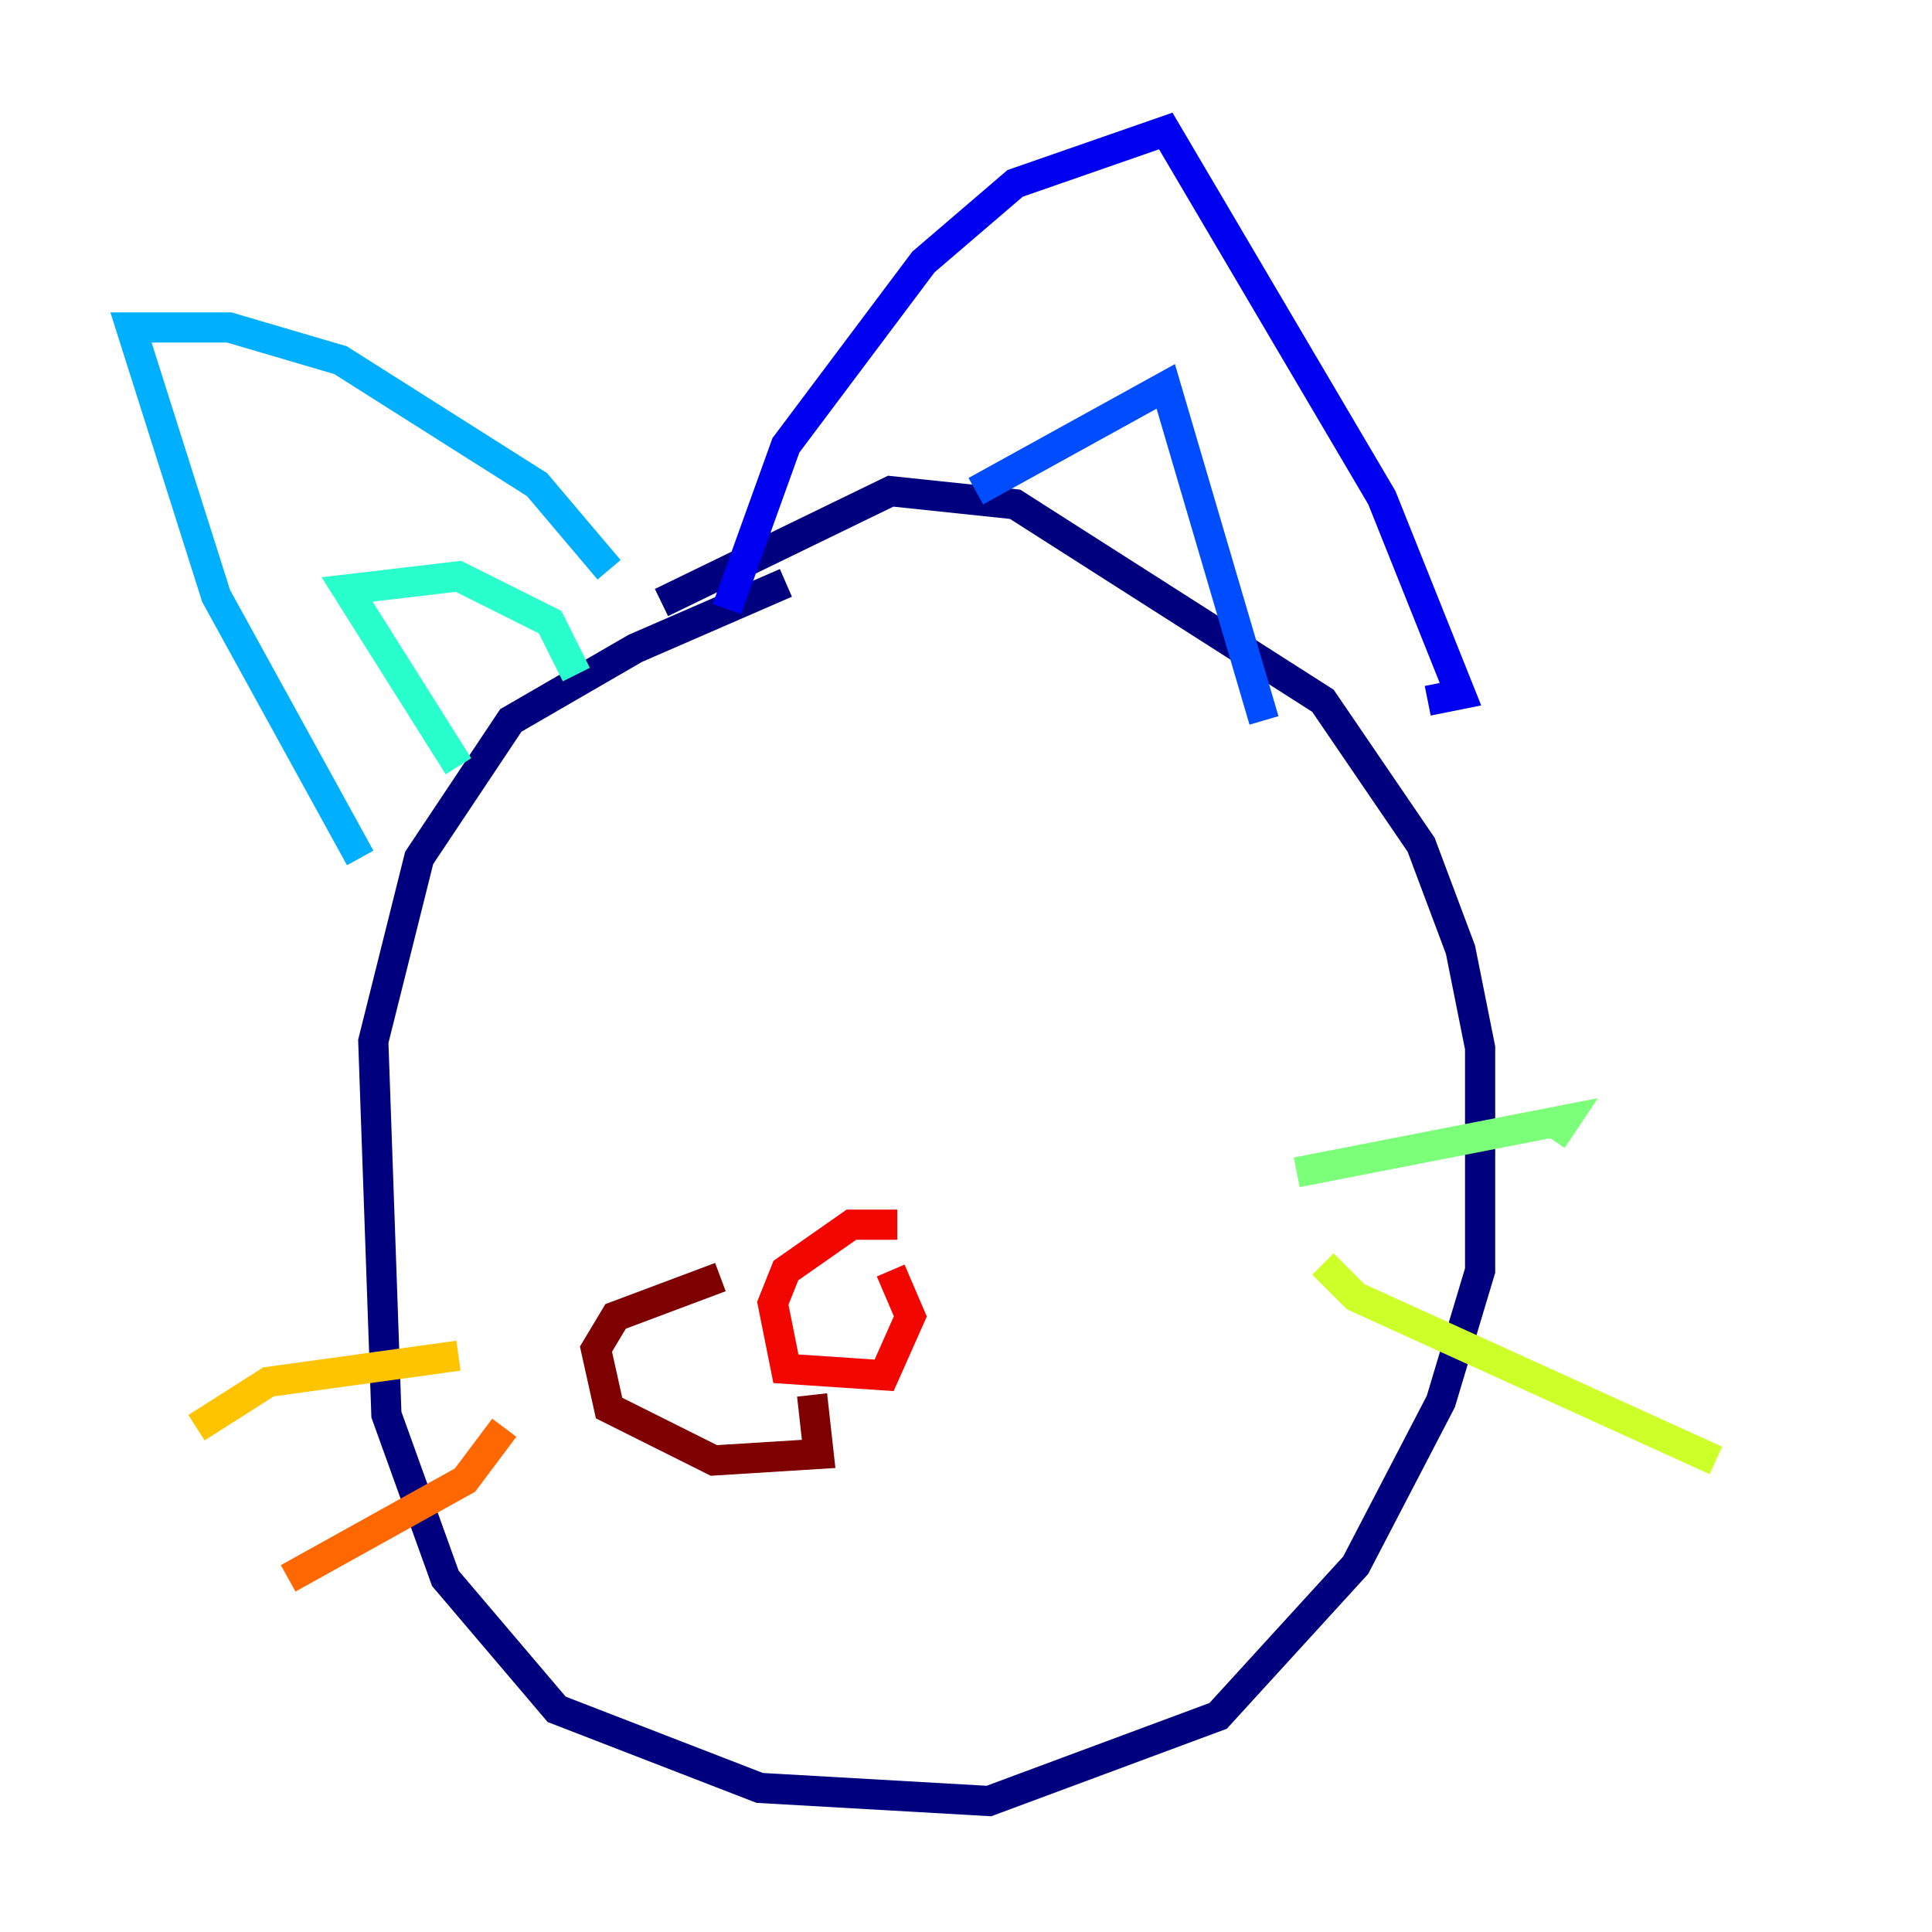<?xml version="1.0" encoding="utf-8" ?>
<svg baseProfile="tiny" height="128" version="1.2" viewBox="0,0,128,128" width="128" xmlns="http://www.w3.org/2000/svg" xmlns:ev="http://www.w3.org/2001/xml-events" xmlns:xlink="http://www.w3.org/1999/xlink"><defs /><polyline fill="none" points="52.068,38.617 42.088,42.956 33.844,47.729 27.77,56.841 24.732,68.99 25.6,93.722 29.505,104.57 36.881,113.248 50.332,118.454 65.519,119.322 80.705,113.681 89.817,103.702 95.458,92.854 98.061,84.176 98.061,69.424 96.759,62.915 94.156,55.973 87.647,46.427 67.254,33.41 59.01,32.542 43.824,39.919" stroke="#00007f" stroke-width="2" /><polyline fill="none" points="48.163,40.352 52.068,29.505 61.18,17.356 67.254,12.149 77.234,8.678 91.552,32.976 96.759,45.993 94.59,46.427" stroke="#0000f1" stroke-width="2" /><polyline fill="none" points="64.651,32.542 77.234,25.6 83.742,47.729" stroke="#004cff" stroke-width="2" /><polyline fill="none" points="23.864,56.841 14.319,39.485 8.678,21.695 15.186,21.695 22.563,23.864 35.58,32.108 40.352,37.749" stroke="#00b0ff" stroke-width="2" /><polyline fill="none" points="30.373,50.766 22.997,39.051 30.373,38.183 36.447,41.22 38.183,44.691" stroke="#29ffcd" stroke-width="2" /><polyline fill="none" points="85.912,77.668 103.702,74.197 102.834,75.498" stroke="#7cff79" stroke-width="2" /><polyline fill="none" points="87.647,83.742 89.817,85.912 113.681,96.759" stroke="#cdff29" stroke-width="2" /><polyline fill="none" points="30.373,89.817 17.79,91.552 13.017,94.59" stroke="#ffc400" stroke-width="2" /><polyline fill="none" points="33.41,94.59 30.807,98.061 19.091,104.57" stroke="#ff6700" stroke-width="2" /><polyline fill="none" points="59.444,81.139 56.407,81.139 52.068,84.176 51.2,86.346 52.068,90.685 58.576,91.119 60.312,87.214 59.01,84.176" stroke="#f10700" stroke-width="2" /><polyline fill="none" points="53.803,92.42 54.237,96.325 47.295,96.759 40.352,93.288 39.485,89.383 40.786,87.214 47.729,84.61" stroke="#7f0000" stroke-width="2" /></svg>